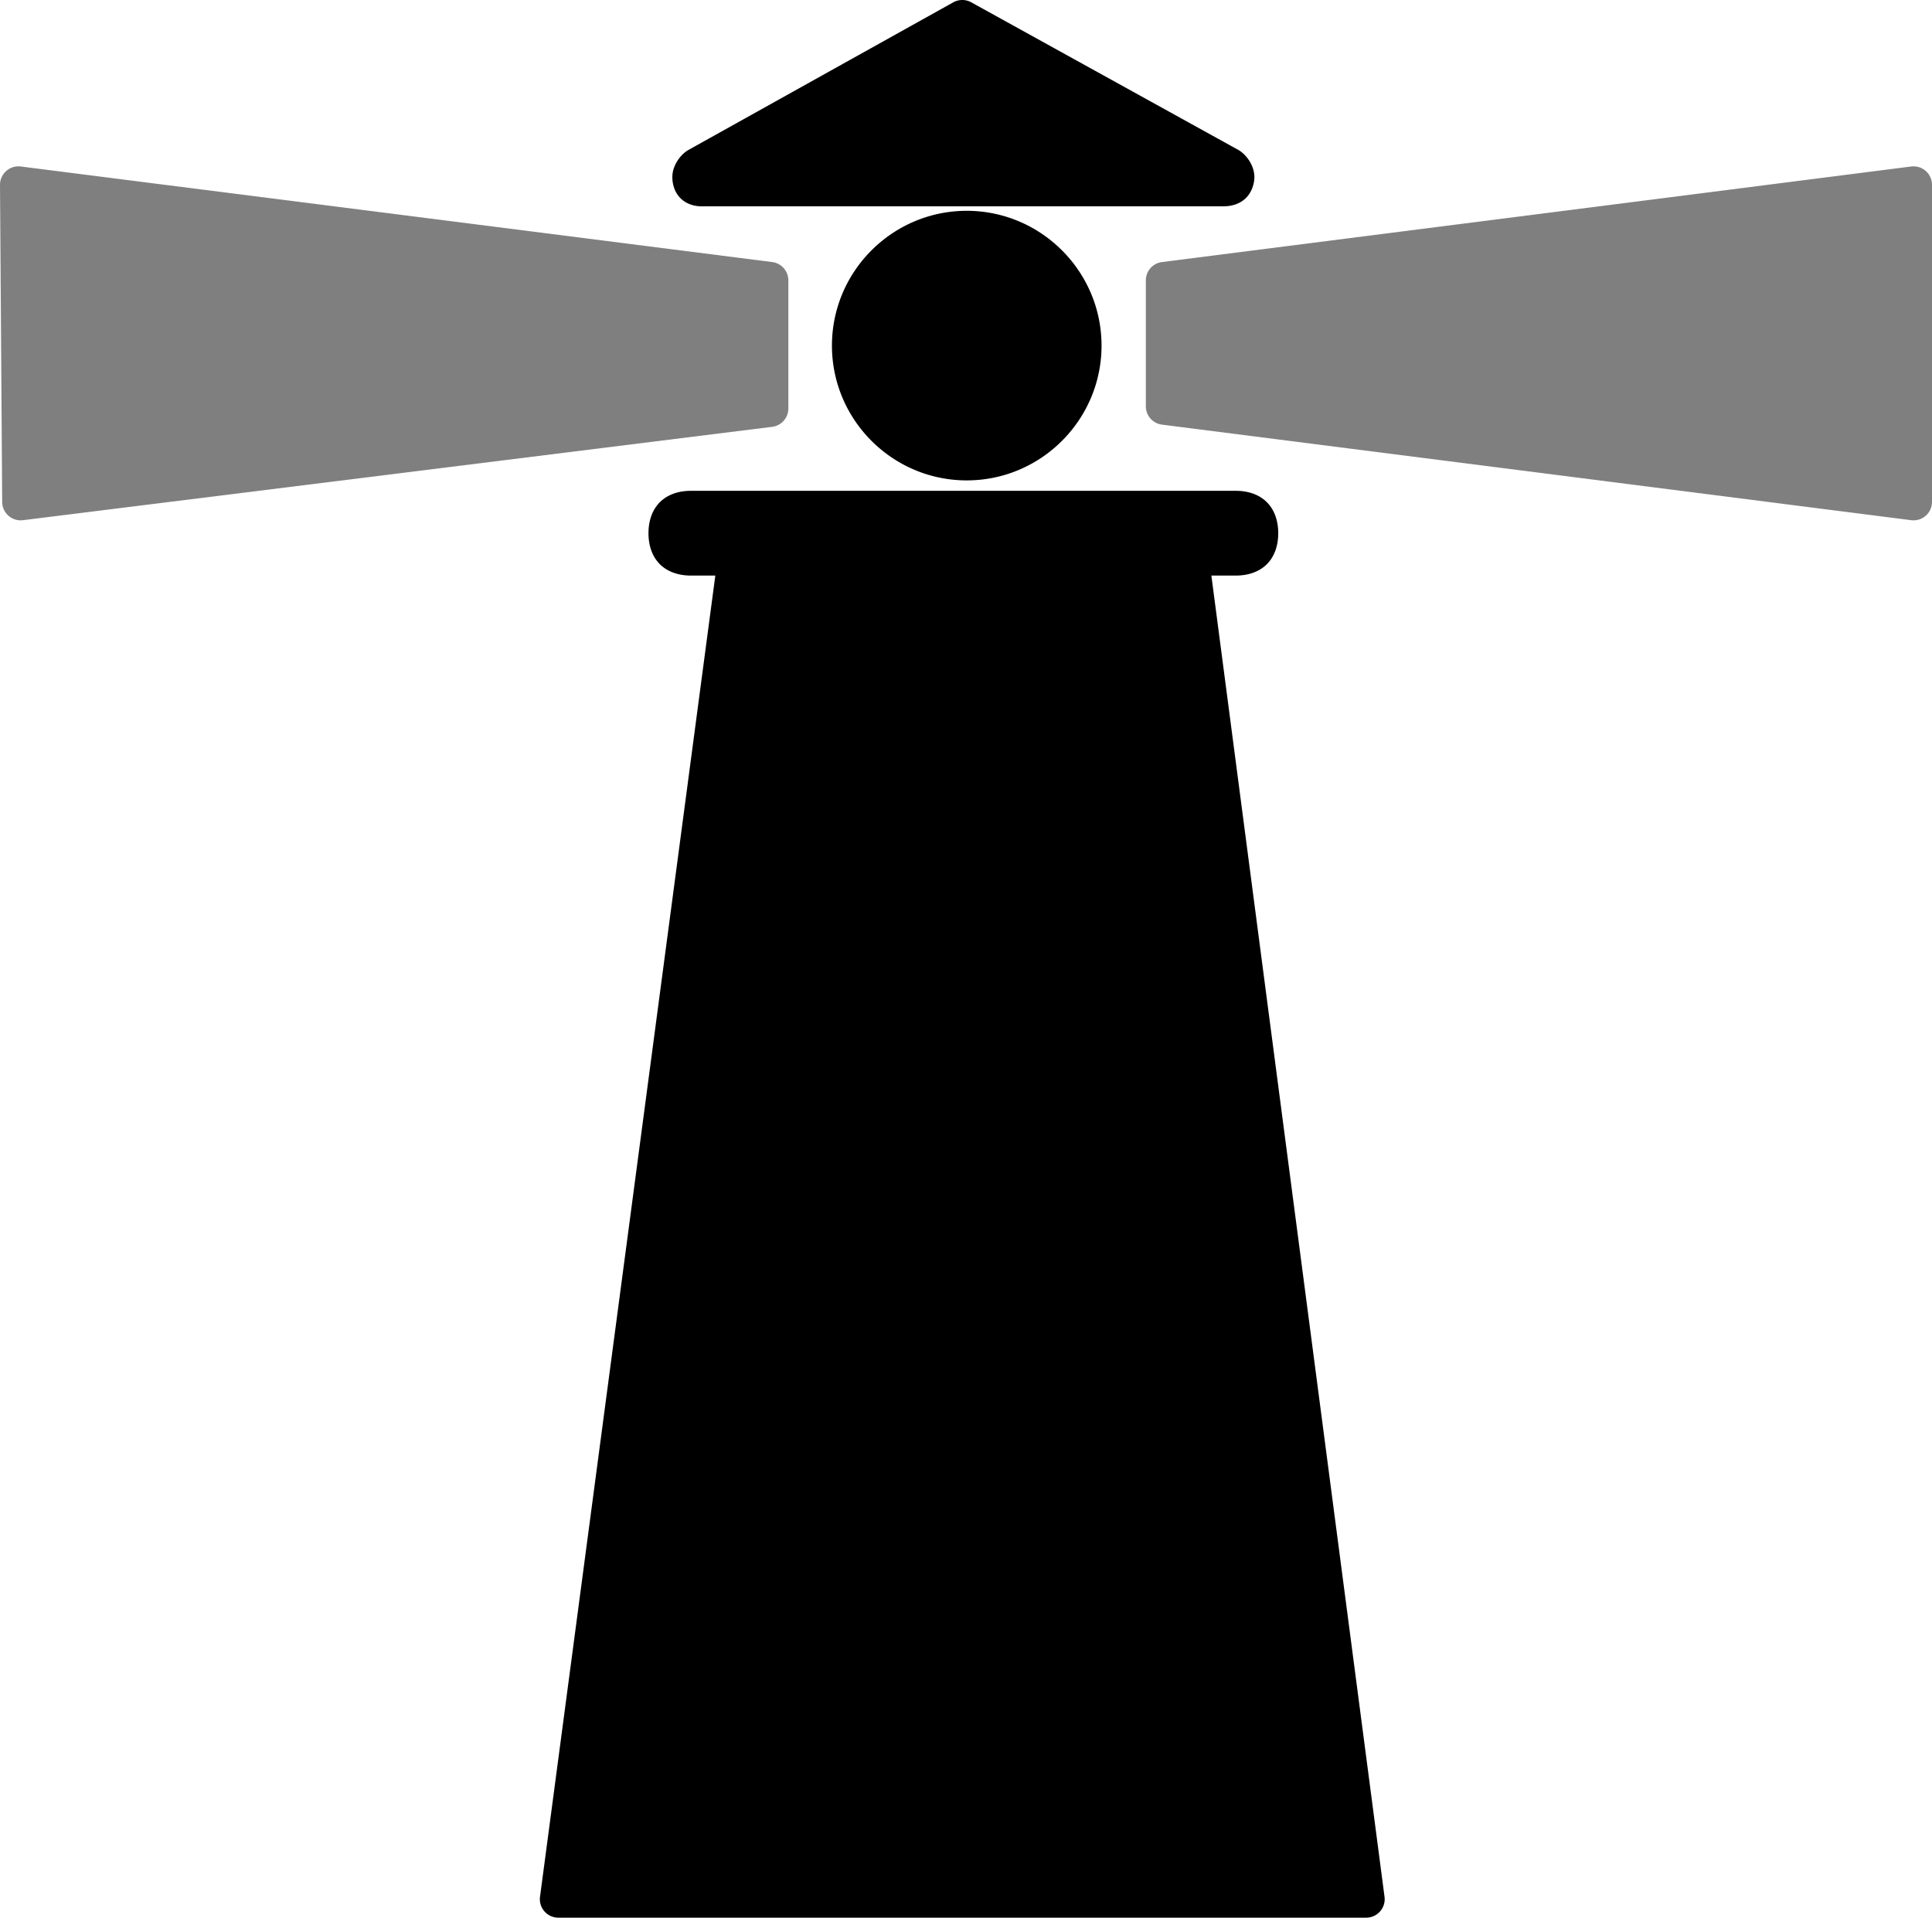 <?xml version="1.0" encoding="UTF-8" standalone="no"?>
<svg xmlns="http://www.w3.org/2000/svg" version="1.0" viewBox="0 0 522.625 518.774">
<path opacity=".5" d="m5.133 45.002a5 5 0 0 0 -5.133 5.033l0.592 85.764a5 5 0 0 0 5.617 4.926l202.666-25.258a5 5 0 0 0 4.381 -4.963v-34.652a5 5 0 0 0 -4.369 -4.961l-203.256-25.85a5 5 0 0 0 -0.498 -0.039zm512.346 0a5 5 0 0 0 -0.486 0.039l-202.664 25.85a5 5 0 0 0 -4.369 4.961v34.061a5 5 0 0 0 4.369 4.961l202.664 25.85a5 5 0 0 0 5.633 -4.959v-85.764a5 5 0 0 0 -5.146 -4.998z"/>
<path d="m260.328 0a5 5 0 0 0 -2.459 0.631l-71.654 39.941a5 5 0 0 0 -0.311 0.189c-2.156 1.416-4.03 4.269-4.029 7.119-0 1.813 0.53 4.071 2.199 5.74 1.669 1.669 3.927 2.2 5.74 2.199h140.979c1.871 0 4-0.354 5.848-1.893 1.848-1.539 2.683-4.066 2.684-6.047a5 5 0 0 0 0 -0.002c-0.001-2.832-1.848-5.68-3.992-7.104a5 5 0 0 0 -0.346 -0.211l-72.264-39.941a5 5 0 0 0 -2.395 -0.623zm1.184 57.029c-20.087-0-36.463 16.378-36.463 36.465 0 20.087 16.376 36.463 36.463 36.463 20.087 0 36.465-16.376 36.465-36.463 0-20.087-16.378-36.465-36.465-36.465zm-74.637 75.748c-2.987 0-6.128 0.829-8.381 3.088-2.252 2.259-3.074 5.397-3.074 8.385-0 2.985 0.824 6.121 3.078 8.375 2.254 2.254 5.392 3.078 8.377 3.078h6.627l-47.42 357.412a5 5 0 0 0 4.957 5.658h218.529a5 5 0 0 0 4.959 -5.65l-46.84-357.42h6.637c2.985 0 6.121-0.824 8.375-3.078 2.254-2.254 3.078-5.39 3.078-8.375-0-2.988-0.82-6.126-3.072-8.385-2.252-2.259-5.394-3.088-8.381-3.088z"/>
</svg>
